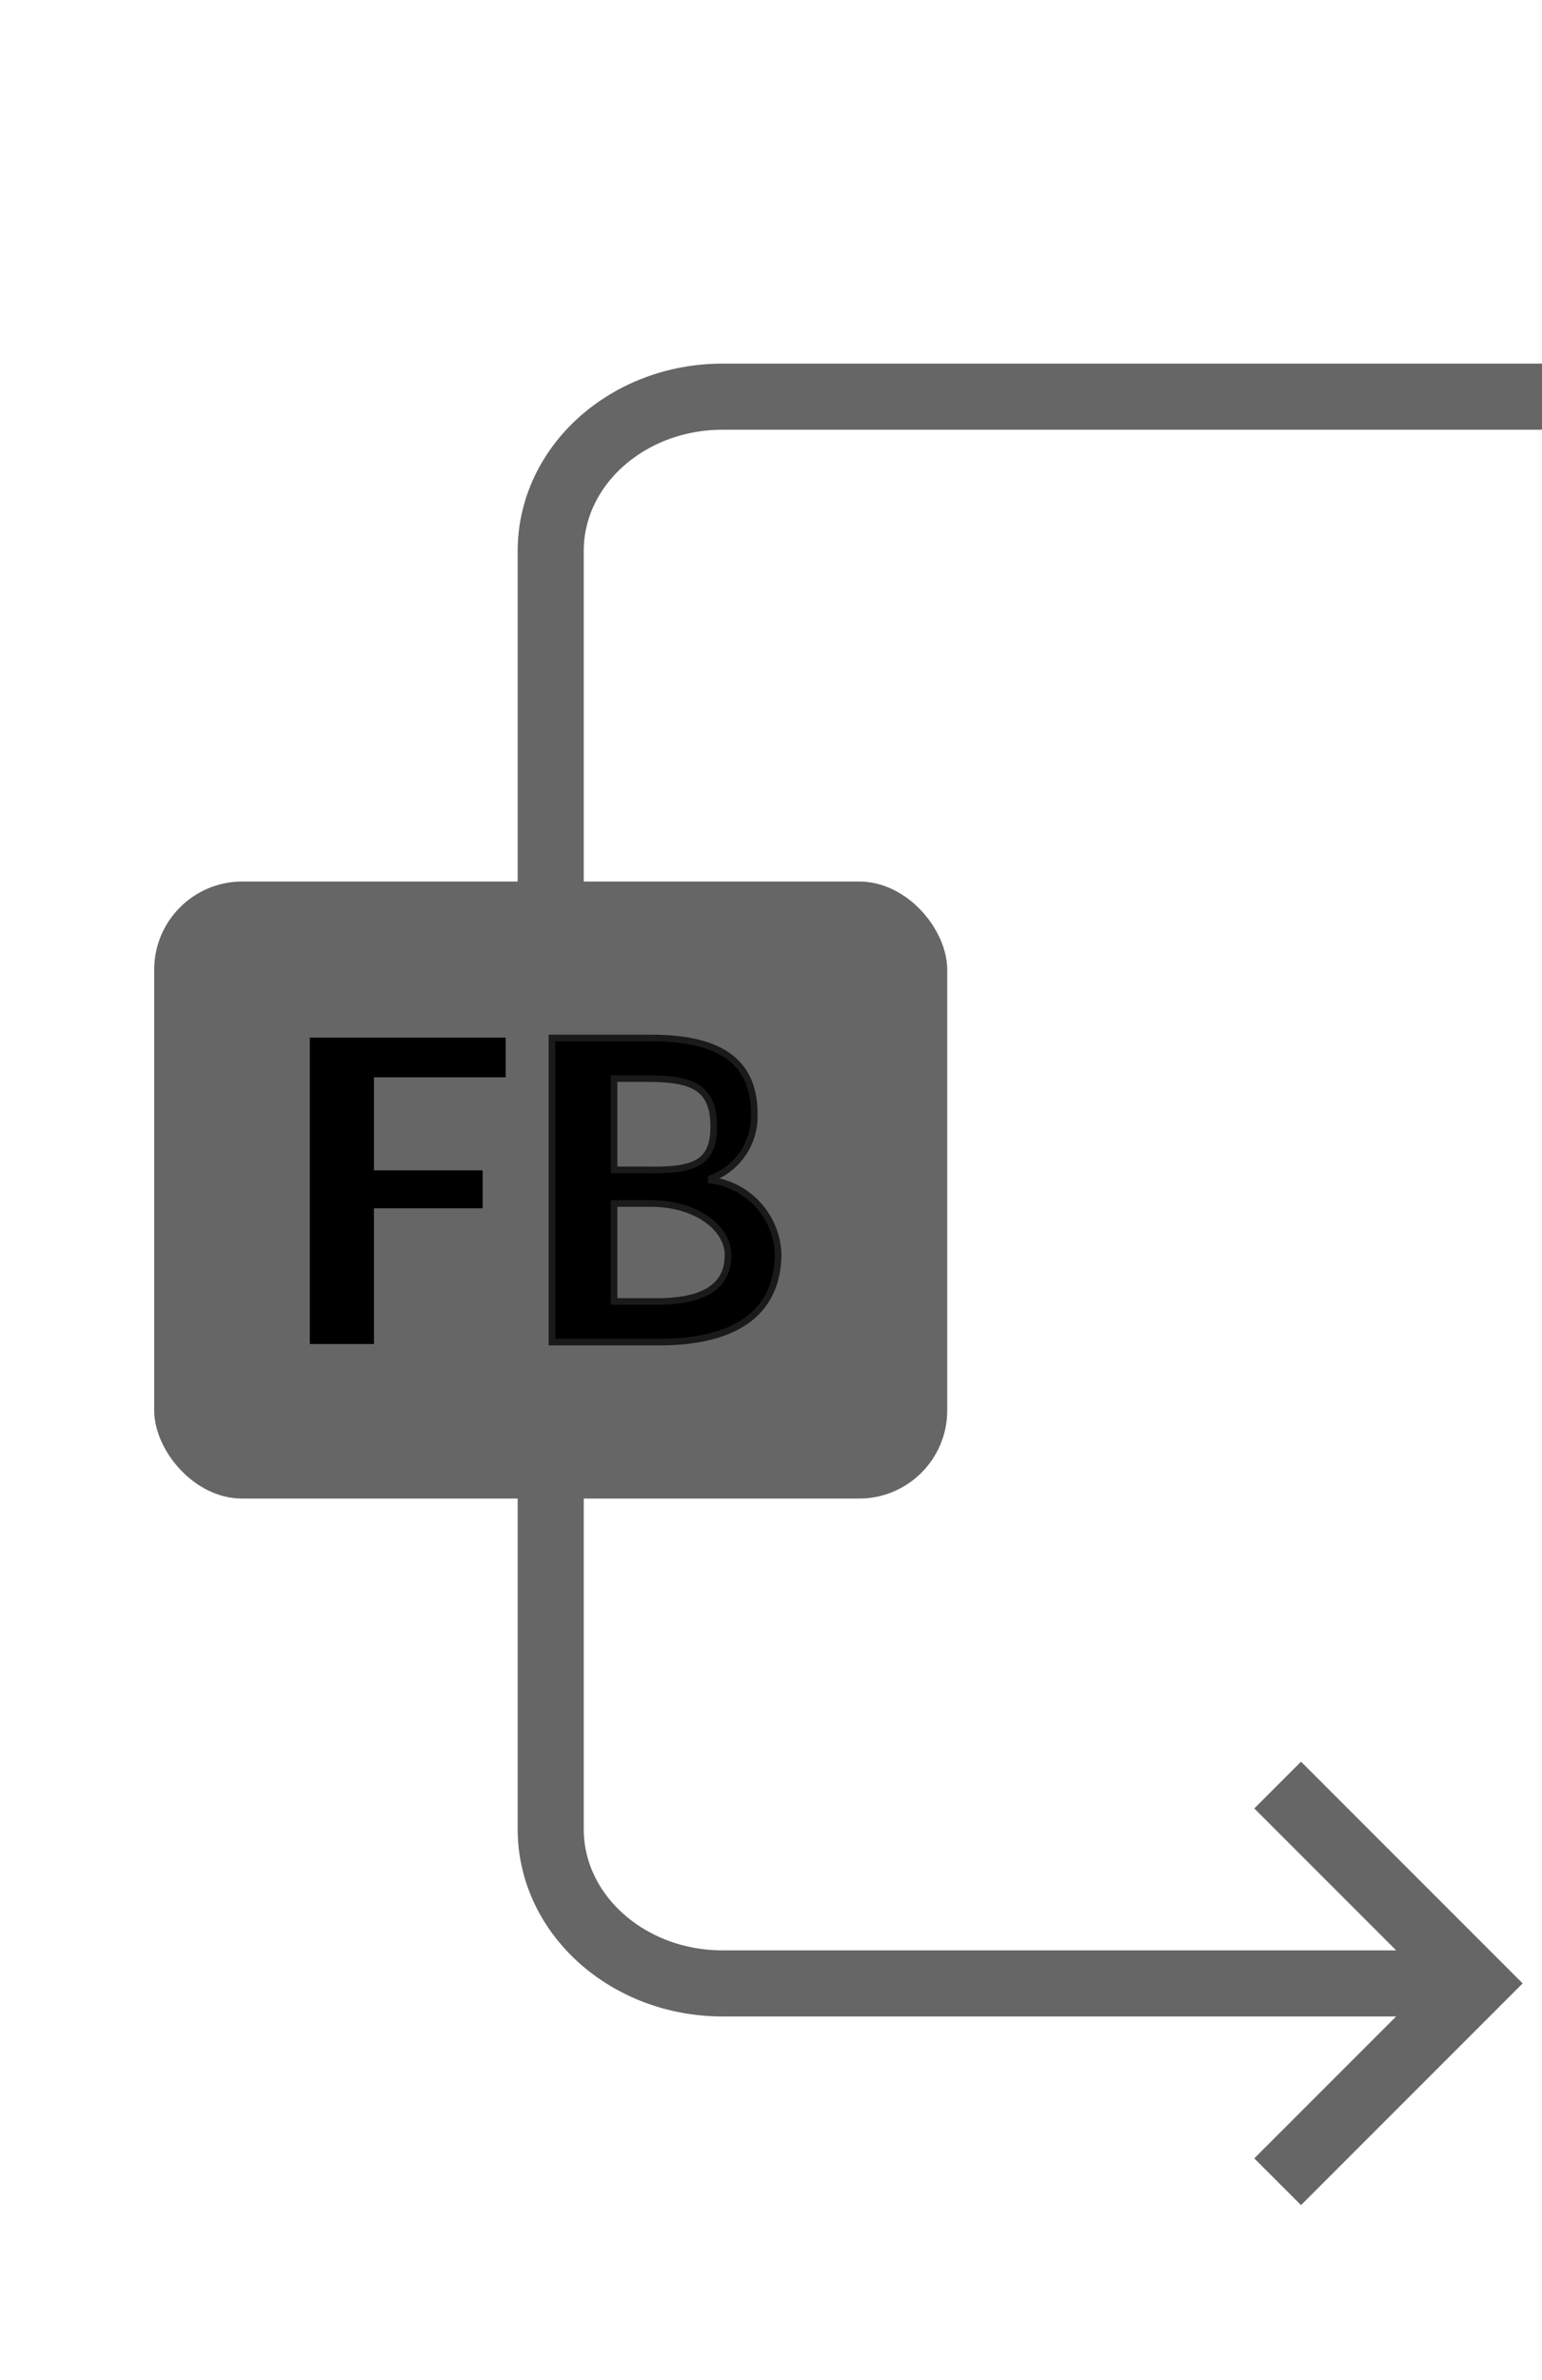 <svg xmlns="http://www.w3.org/2000/svg" width="70" height="108" viewBox="0 0 70 108"><title>RT-to-LB--feedback</title><polyline points="58 99 67 90 58 81" fill="none" stroke="#666" stroke-miterlimit="10" stroke-width="3"/><path d="M70,18H32.8c-4.308,0-7.8,3.134-7.8,7V83c0,3.866,3.492,7,7.8,7H65" fill="none" stroke="#666" stroke-miterlimit="10" stroke-width="3"/><rect x="7" y="40" width="36" height="28" rx="4" ry="4" fill="#666"/><path d="M22.956,47.085v1.799H16.976v4.221h4.933v1.724h-4.933V60.987h-2.912V47.085Z"/><path d="M29.531,47.1c2.89,0,4.71.878,4.71,3.447a3.004,3.004,0,0,1-1.954,2.922V53.555a3.504,3.504,0,0,1,3.035,3.319c0,2.805-2.086,4.032-5.427,4.026H25.056V47.1Zm2.869,4.031c0-1.809-.98-2.188-3.04-2.188H27.875v4.14h1.441C31.406,53.125,32.4,52.861,32.4,51.131Zm.649,5.818c0-1.205-1.413-2.339-3.511-2.339H27.875v4.446h1.763C31.738,59.092,33.049,58.512,33.049,56.949Z" stroke="#1a1a1a" stroke-miterlimit="10" stroke-width="0.3"/></svg>